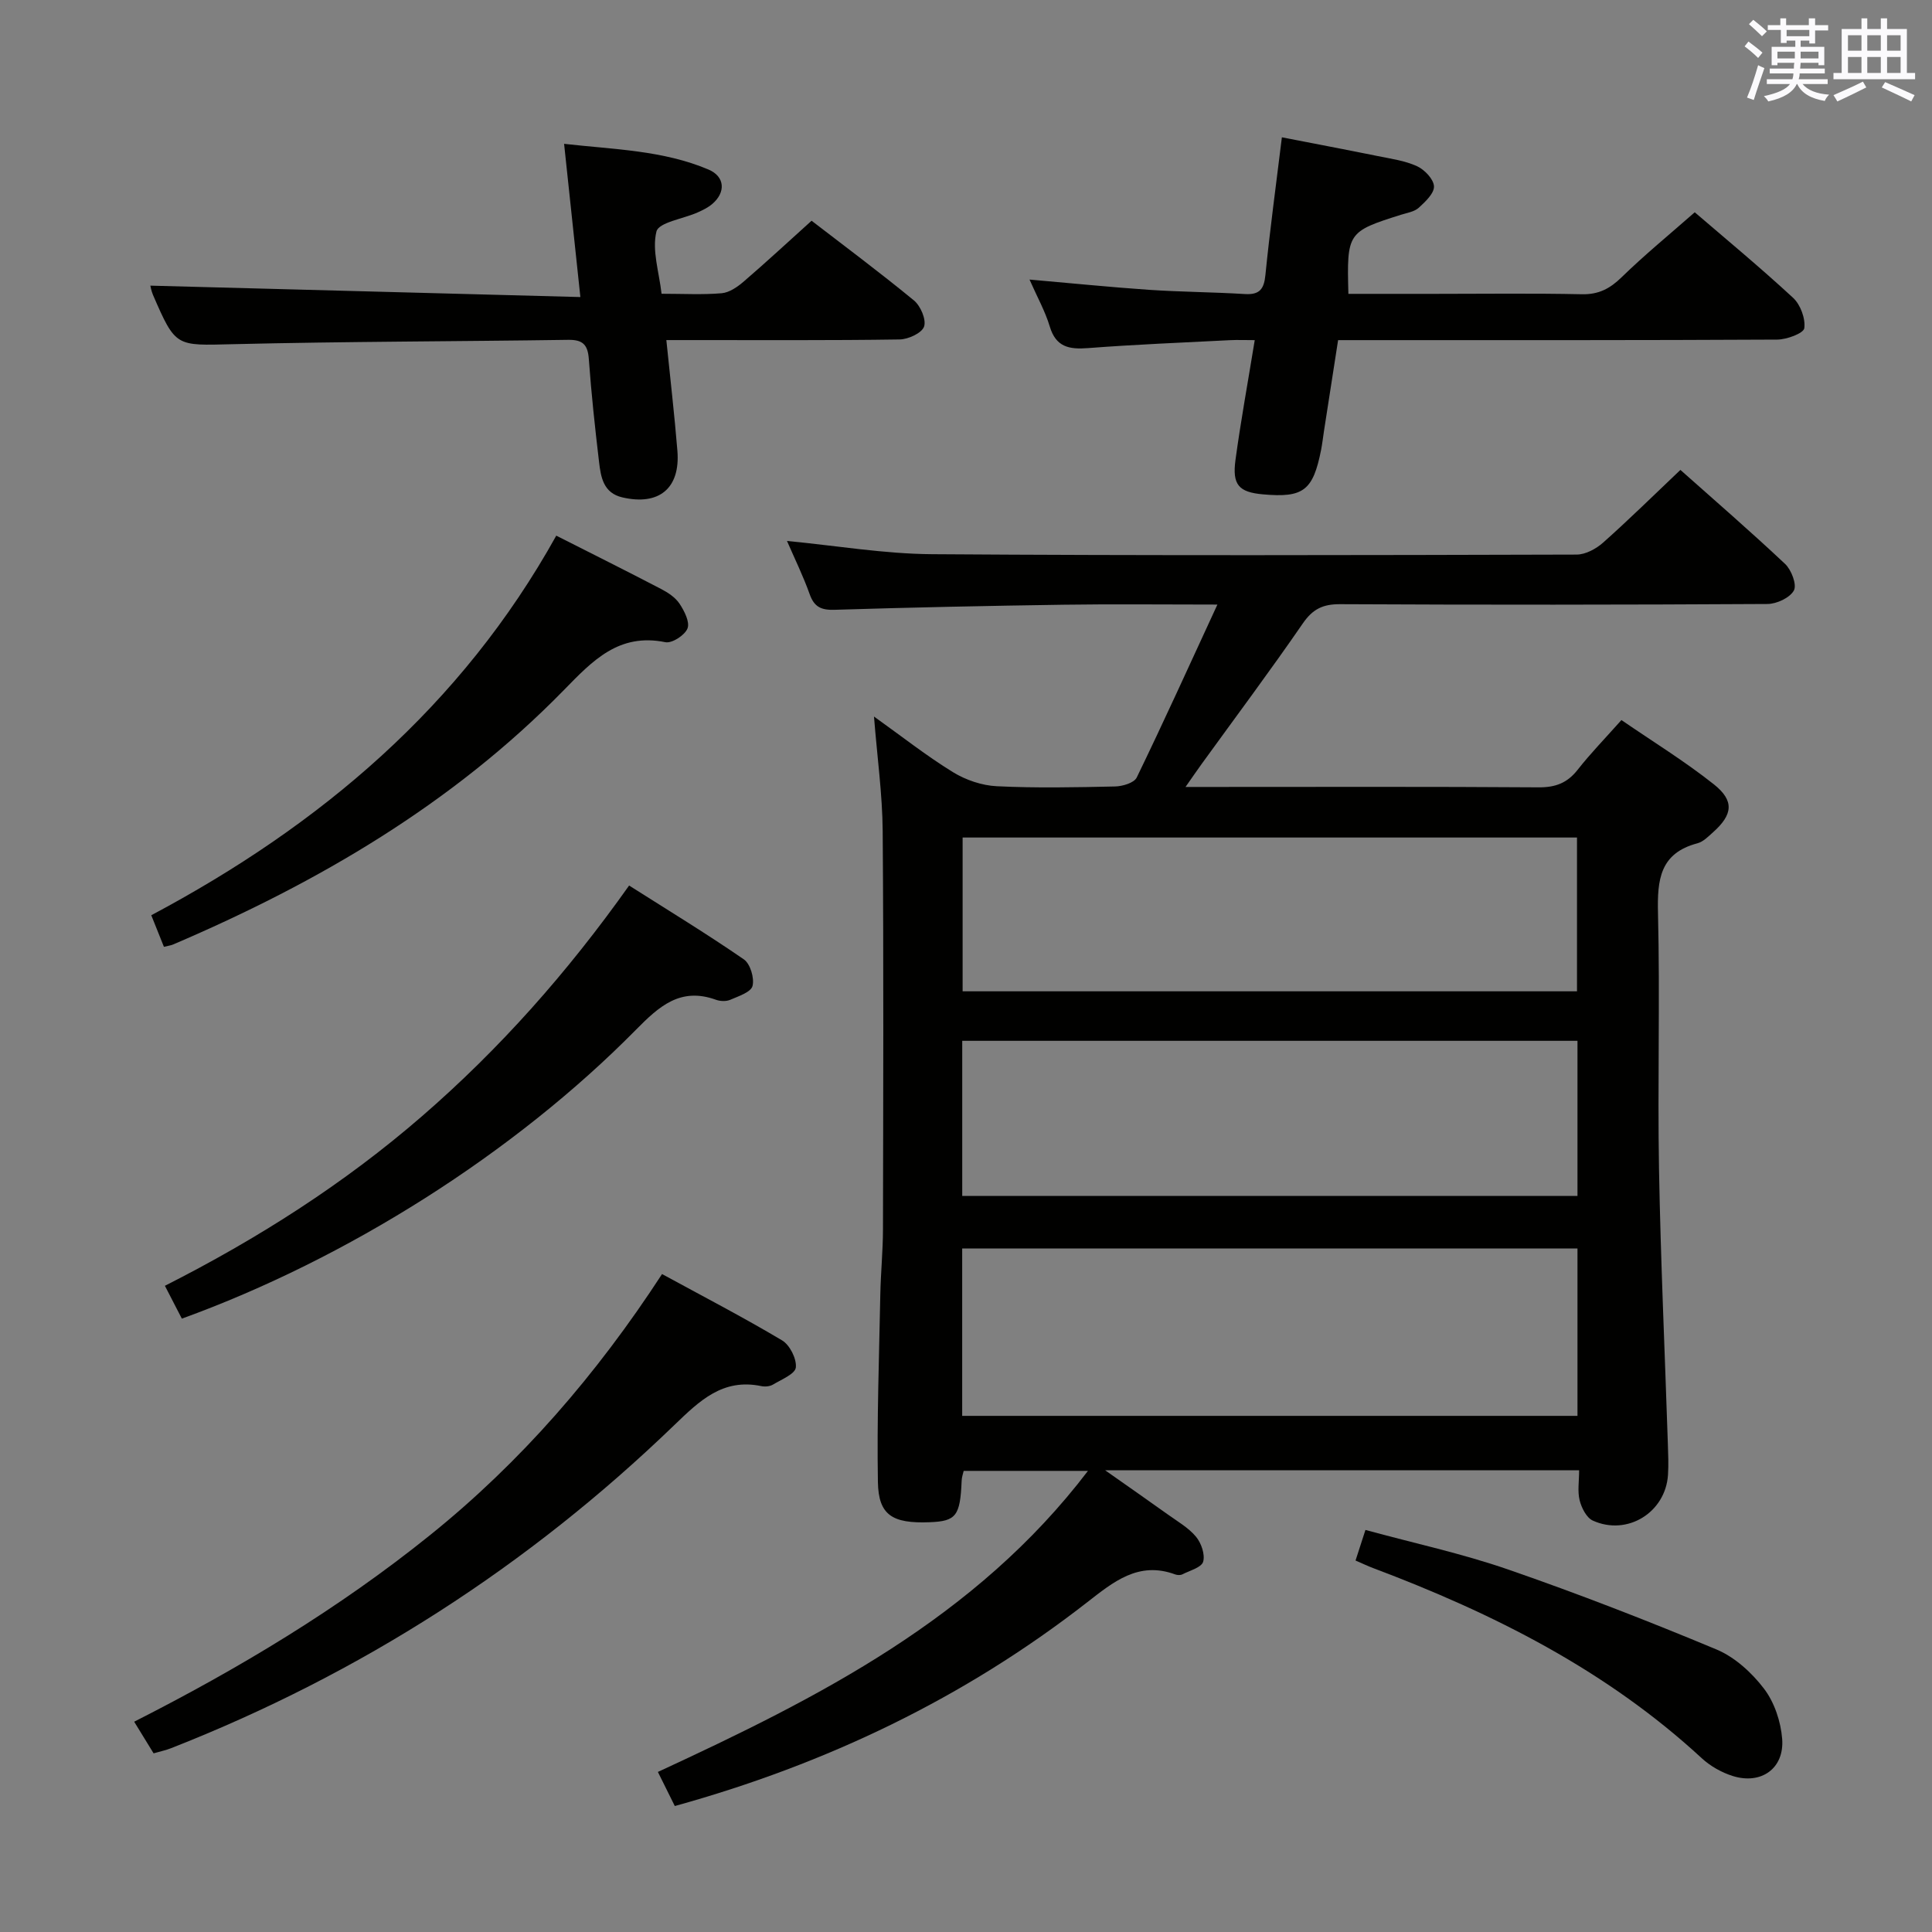 <svg enable-background="new 0 0 400 400" viewBox="0 0 400 400" xmlns="http://www.w3.org/2000/svg"><rect x="0" y="0" width="400" height="400" fill="#808080" stroke="none"/><g fill="#010100"><path d="m252.05 125.17c-11.54 0-21.68-.12-31.81.03-15.81.23-31.61.56-47.41 1.05-2.78.09-4.25-.55-5.2-3.24-1.32-3.71-3.07-7.27-4.69-11.01 10.25.98 20.13 2.67 30.02 2.74 44.48.31 88.97.2 133.45.08 1.86 0 4.05-1.19 5.5-2.48 5.34-4.75 10.44-9.77 16-15.05 6.94 6.17 14.45 12.67 21.67 19.46 1.31 1.23 2.47 4.29 1.83 5.49-.82 1.52-3.56 2.8-5.48 2.81-29.49.17-58.98.19-88.47.04-3.55-.02-5.66.99-7.71 3.96-6.79 9.86-13.96 19.45-20.98 29.15-.94 1.3-1.84 2.62-3.32 4.73h5.6c22.49 0 44.99-.08 67.48.08 3.5.03 5.95-.89 8.1-3.63 2.66-3.39 5.69-6.5 9.07-10.3 6.46 4.44 13.09 8.51 19.14 13.31 4.29 3.41 3.91 6.28-.16 9.91-.99.88-2.03 1.97-3.23 2.29-7.8 2.05-8.35 7.56-8.18 14.46.43 17.65-.1 35.32.21 52.98.34 18.95 1.21 37.9 1.83 56.84.07 2.16.17 4.34.03 6.49-.51 7.78-8.43 12.7-15.57 9.46-1.3-.59-2.33-2.63-2.72-4.19-.47-1.86-.11-3.92-.11-6.23-32.52 0-64.69 0-98.14 0 4.97 3.5 9 6.3 12.98 9.15 2.02 1.45 4.29 2.75 5.84 4.61 1.09 1.31 1.91 3.68 1.48 5.18-.35 1.19-2.76 1.82-4.3 2.61-.4.2-1.04.18-1.48.02-7.62-2.82-12.85 1.58-18.29 5.81-25.38 19.76-53.82 33.41-85.32 42.14-.97-1.96-2.04-4.12-3.5-7.06 33.32-15.42 65.81-31.82 89.04-62.33-8.73 0-17.05 0-25.73 0-.11.51-.39 1.26-.42 2.03-.3 7.29-1.13 8.39-6.62 8.6-7.74.3-10.6-1.46-10.72-8.33-.22-12.95.25-25.9.5-38.86.09-4.48.54-8.96.55-13.45.05-27.49.15-54.98-.06-82.47-.06-7.57-1.12-15.14-1.8-23.7 5.82 4.16 10.88 8.15 16.34 11.51 2.65 1.63 5.99 2.77 9.08 2.92 8.14.4 16.32.23 24.48.05 1.56-.03 3.96-.74 4.5-1.86 5.55-11.45 10.82-23.06 16.7-35.8zm-52.84 167.97h127.39c0-11.86 0-23.27 0-34.66-42.65 0-84.97 0-127.39 0zm.01-45.54h127.38c0-10.98 0-21.56 0-32.11-42.66 0-84.98 0-127.38 0zm127.28-42.36c0-10.89 0-21.43 0-31.84-42.63 0-84.83 0-127.2 0v31.84z"/><path d="m350.88 43.95c6.08 5.23 13.39 11.27 20.35 17.7 1.53 1.41 2.6 4.3 2.33 6.3-.14 1.05-3.63 2.35-5.61 2.36-28.14.15-56.28.11-84.43.11-1.98 0-3.97 0-6.48 0-1 6.42-1.96 12.61-2.92 18.79-.2 1.31-.35 2.63-.6 3.93-1.67 8.44-3.67 9.96-12.04 9.21-4.99-.45-6.4-1.94-5.68-7.18 1.09-8.01 2.55-15.96 3.98-24.75-1.99 0-3.59-.07-5.17.01-9.78.5-19.58.89-29.34 1.64-3.9.3-6.65-.19-7.93-4.48-.94-3.13-2.58-6.06-4.19-9.71 8.64.75 16.65 1.57 24.69 2.12 6.63.45 13.28.47 19.91.88 3.04.18 3.95-1.02 4.24-3.95.92-9.24 2.18-18.44 3.41-28.5 6.69 1.3 13.27 2.55 19.83 3.88 2.76.56 5.64.95 8.15 2.1 1.56.72 3.44 2.68 3.51 4.16.07 1.45-1.79 3.2-3.15 4.44-.91.83-2.4 1.05-3.67 1.45-11.1 3.5-11.24 3.7-10.9 16.38h17.84c10.16 0 20.32-.14 30.47.08 3.49.08 5.83-1.15 8.26-3.52 4.75-4.63 9.9-8.84 15.14-13.45z"/><path d="m31.13 59.14c29.34.78 58.7 1.55 89.03 2.36-1.17-11.03-2.23-20.98-3.37-31.72 10.38 1.17 20.47 1.33 29.89 5.32 3.44 1.45 3.62 4.75.75 7.16-.87.73-1.95 1.26-3.01 1.73-2.96 1.32-8.03 2.04-8.51 3.94-.96 3.87.54 8.35 1.06 12.89 4.5 0 8.5.23 12.45-.11 1.59-.14 3.27-1.31 4.56-2.42 4.65-4 9.15-8.17 14.05-12.59 6.55 5.05 14.01 10.6 21.19 16.5 1.37 1.13 2.59 3.97 2.1 5.41-.46 1.35-3.28 2.65-5.08 2.67-14.33.22-28.66.12-42.99.13-1.61 0-3.23 0-5.29 0 .82 8.12 1.69 15.52 2.29 22.95.62 7.74-3.8 11.38-11.4 9.62-3.92-.91-4.45-4.17-4.82-7.31-.84-7.1-1.61-14.2-2.12-21.33-.21-2.97-1.25-4.02-4.25-3.98-23.14.34-46.28.34-69.42.9-11.84.28-11.84.7-16.57-10.21-.36-.86-.52-1.82-.54-1.91z"/><path d="m31.8 363.01c-1.3-2.13-2.59-4.21-4.02-6.55 21.76-11.04 42.38-23.44 61.22-38.6 18.83-15.15 34.47-33.2 48.07-54.08 8.4 4.58 16.77 8.92 24.85 13.73 1.6.95 3.04 3.82 2.85 5.61-.15 1.35-2.98 2.49-4.73 3.54-.65.39-1.66.48-2.42.32-7.96-1.66-12.77 3.02-17.96 8.02-30.27 29.23-65.04 51.56-104.23 66.94-1.05.42-2.18.65-3.63 1.07z"/><path d="m37.65 273.01c-1.18-2.3-2.24-4.34-3.51-6.8 19.16-9.71 37.05-21.08 53.22-35.1 16.06-13.92 30.05-29.66 42.89-47.77 8.02 5.09 16.04 9.97 23.76 15.29 1.33.92 2.21 3.88 1.79 5.51-.33 1.28-2.91 2.12-4.62 2.86-.84.36-2.07.31-2.95-.01-7.36-2.66-11.77 1.35-16.58 6.23-25.21 25.55-59.78 47.39-94 59.79z"/><path d="m33.94 196.03c-.88-2.21-1.61-4.03-2.62-6.54 34.95-18.59 64.21-43.25 83.85-78.59 7.55 3.82 14.64 7.36 21.66 11.02 1.45.75 2.99 1.76 3.86 3.07.99 1.49 2.17 3.8 1.65 5.12-.55 1.4-3.21 3.13-4.58 2.85-9.65-1.96-15.06 3.82-21.02 9.92-23.01 23.54-50.86 39.83-80.91 52.67-.43.19-.92.24-1.89.48z"/><path d="m280.65 323.09c.71-2.2 1.26-3.89 2.05-6.33 10 2.73 20.01 4.88 29.61 8.21 14.53 5.03 28.88 10.61 43.06 16.53 3.8 1.59 7.33 4.81 9.86 8.14 2.15 2.82 3.47 6.81 3.75 10.39.47 6.12-4.36 9.52-10.24 7.67-2.3-.72-4.63-2.04-6.4-3.67-19.75-18.24-43.2-30.02-68.06-39.38-1.07-.4-2.1-.9-3.63-1.56z"/></g><path d="m361.2 9.6.8-1c.9.7 1.9 1.4 2.9 2.3l-.9 1.1c-1-1-2-1.8-2.8-2.4zm.5 10.6c.9-2.1 1.6-4.3 2.3-6.7.4.2.8.4 1.3.6-.7 2.1-1.5 4.3-2.2 6.6zm.4-15.2.9-.9c1 .8 2 1.6 2.8 2.4l-1 1c-.9-.9-1.8-1.7-2.7-2.5zm12.5-1.2h1.2v1.4h2.7v1.1h-2.7v2.7h-1.2v-.6h-1.8v1.3h4.9v3.8h-1.2v-.5h-3.7c0 .4-.1.9-.1 1.2h5.1v1h-5.2c0 .5-.1.9-.2 1.2h6v1h-5.2c1.1 1.3 2.9 2 5.5 2.2-.4.4-.7.8-.9 1.3-2.9-.5-4.8-1.6-5.7-3.5h-.1c-.8 1.7-2.7 2.9-5.9 3.6-.2-.4-.6-.8-.9-1.1 2.8-.6 4.6-1.4 5.4-2.5h-4.8v-1h5.3c.1-.3.2-.7.2-1.2h-4.9v-1h5c0-.4 0-.8.1-1.2h-3.5v.5h-1.2v-3.8h4.9v-1.3h-1.8v.5h-1.2v-2.7h-2.7v-1h2.6v-1.4h1.2v1.4h4.7v-1.4zm-6.6 8.3h3.6c0-.4 0-.9 0-1.4h-3.6zm1.9-4.6h4.7v-1.3h-4.7zm6.6 3.2h-3.7v1.4h3.7z" fill="#fbfafc"/><path d="m385.3 3.8h1.3v2.2h2.8v-2.2h1.3v2.2h4.1v9.1h1.7v1.3h-16.9v-1.3h1.7v-9.1h4.1v-2.2zm.4 13.1.7 1.2c-1.8.9-3.8 1.9-6 2.9-.2-.4-.5-.8-.8-1.3 2.3-1 4.3-1.9 6.1-2.8zm-3.1-6.4h2.8v-3.2h-2.8zm0 4.6h2.8v-3.3h-2.8zm4-4.6h2.8v-3.2h-2.8zm0 4.6h2.8v-3.3h-2.8zm3.7 1.9c2.1.9 4.1 1.8 6.1 2.7l-.7 1.3c-2.2-1.1-4.2-2-6.1-2.9zm3.2-9.7h-2.8v3.2h2.8zm-2.8 7.8h2.8v-3.3h-2.8z" fill="#fbfafc"/></svg>